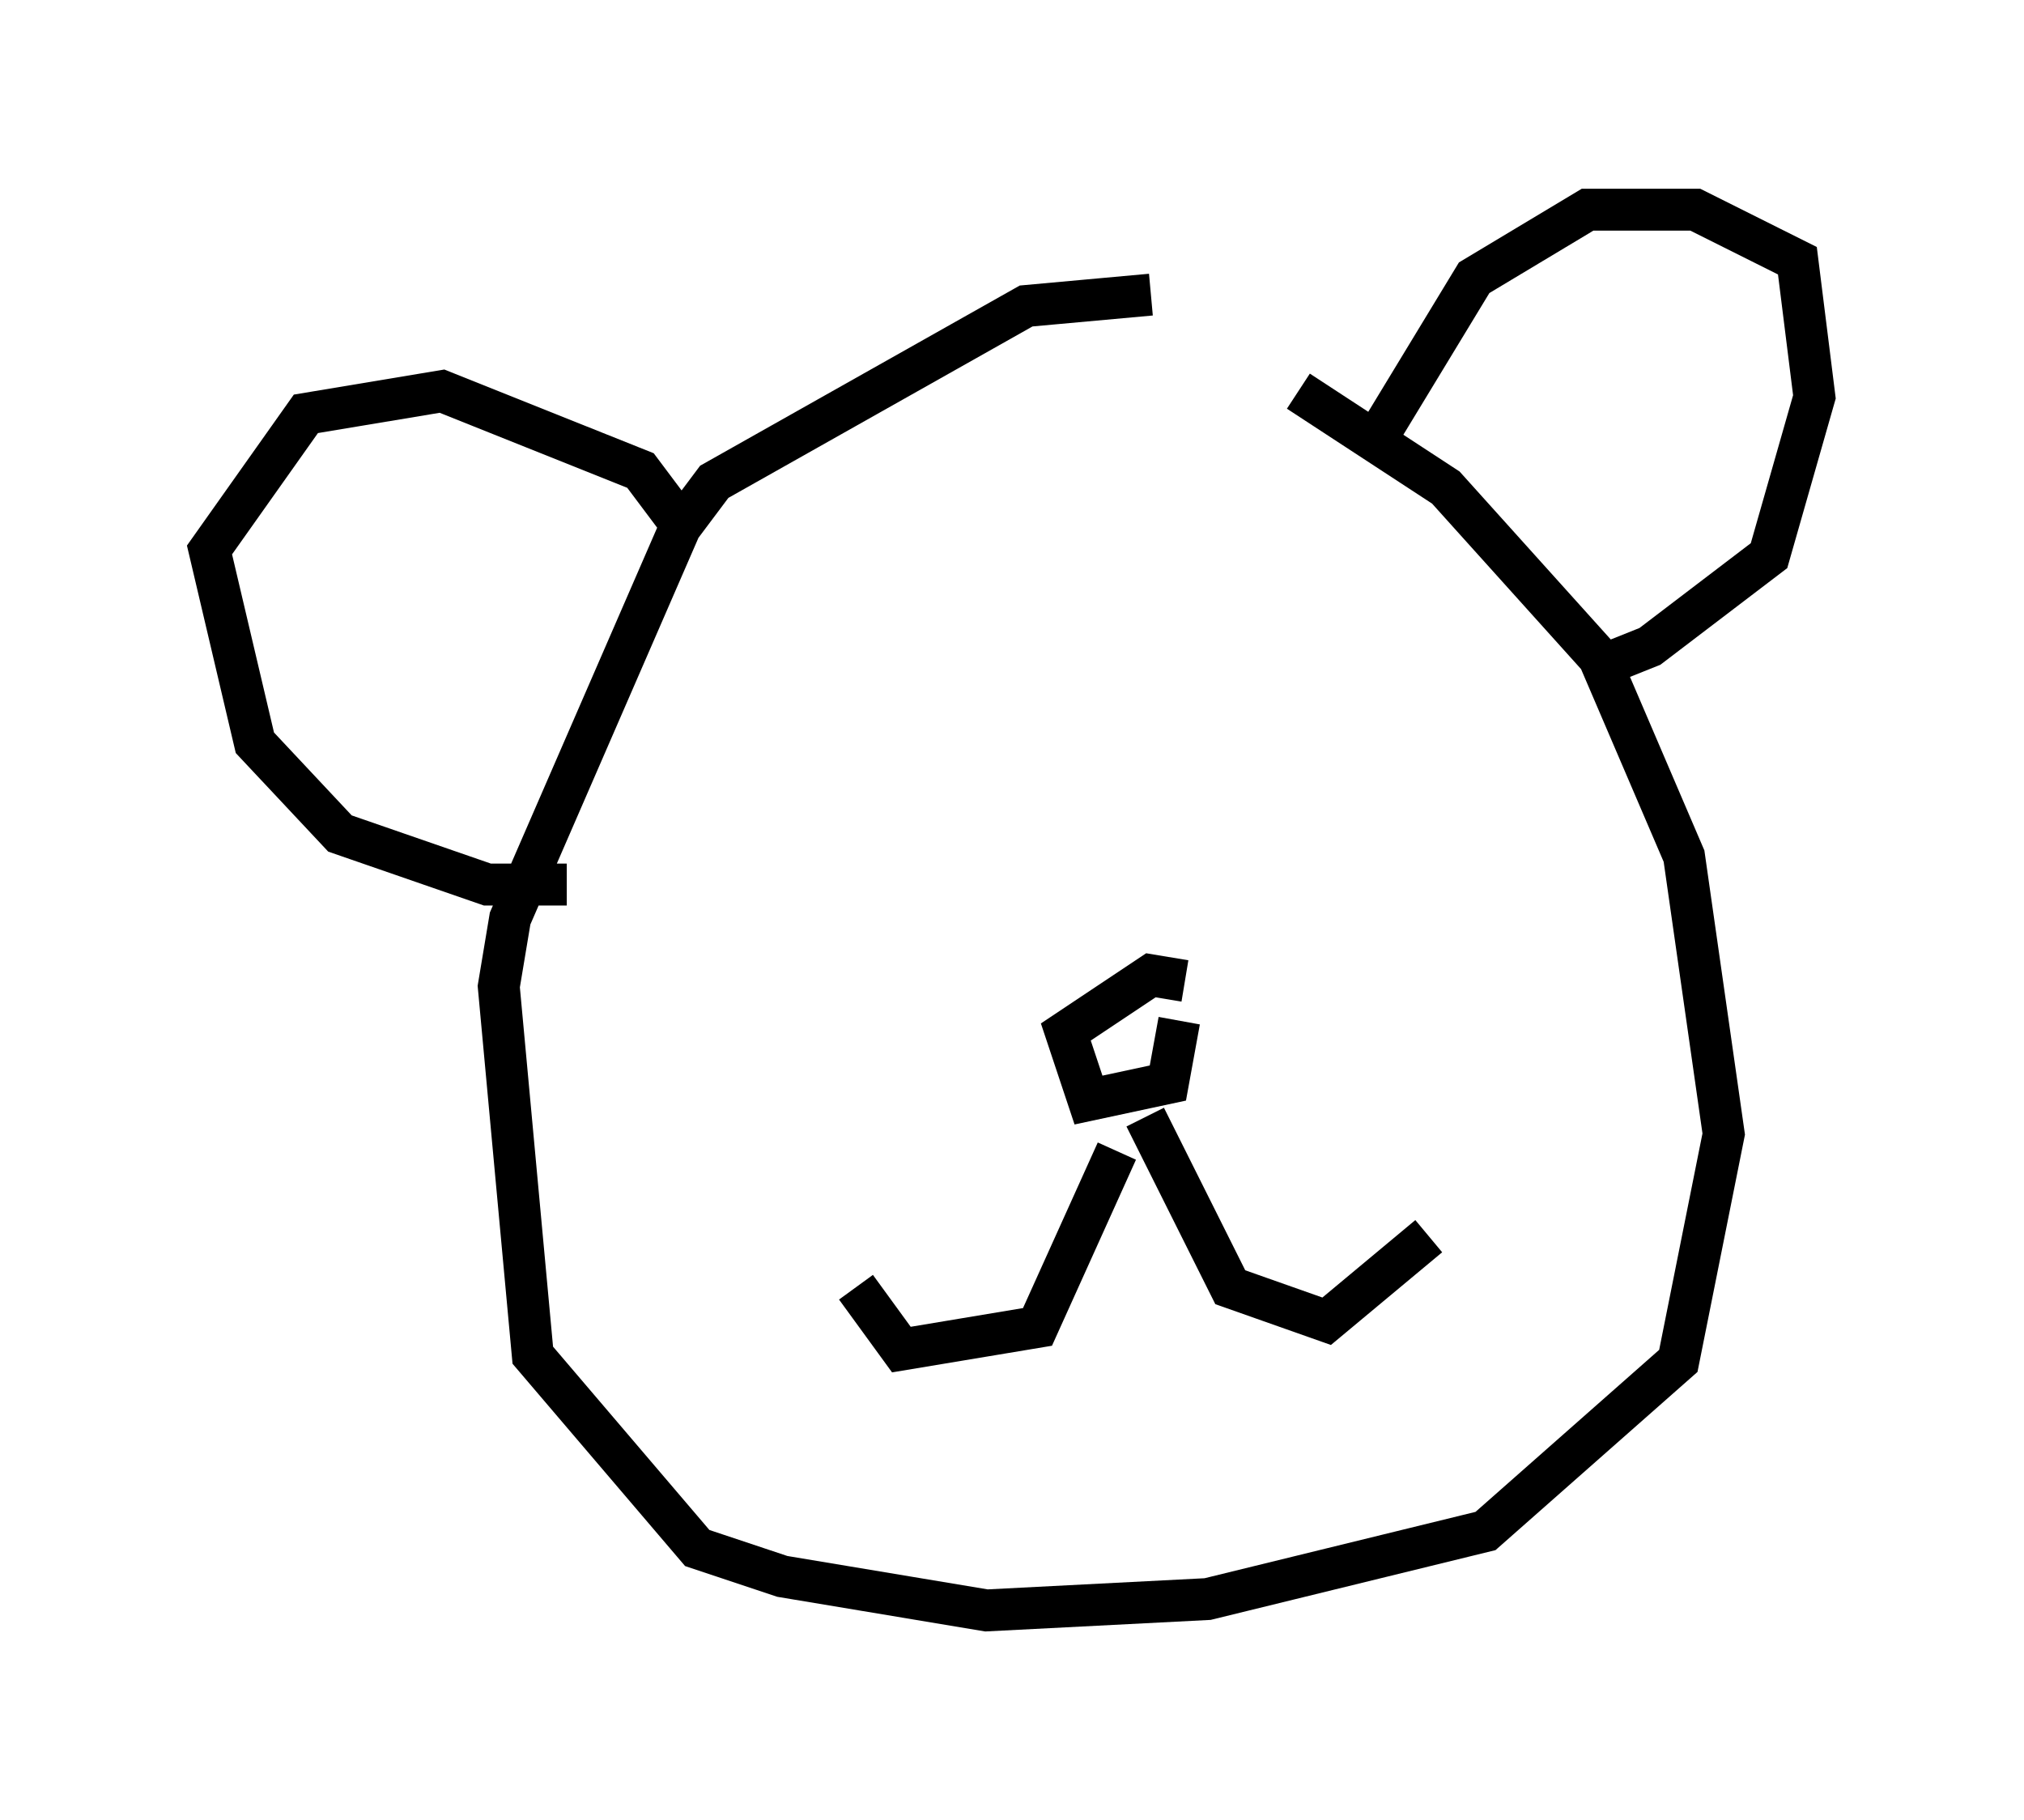 <?xml version="1.0" encoding="utf-8" ?>
<svg baseProfile="full" height="43.423" version="1.1" width="48.295" xmlns="http://www.w3.org/2000/svg" xmlns:ev="http://www.w3.org/2001/xml-events" xmlns:xlink="http://www.w3.org/1999/xlink"><defs /><rect fill="white" height="43.423" width="48.295" x="0" y="0" /><path d="M35.04, 11.766 m-7.578, -4.736 l-2.977, 0.271 -7.442, 4.195 l-0.812, 1.083 -4.059, 9.337 l-0.271, 1.624 0.812, 8.796 l3.924, 4.601 2.03, 0.677 l4.871, 0.812 5.277, -0.271 l6.631, -1.624 4.601, -4.059 l1.083, -5.413 -0.947, -6.631 l-2.03, -4.736 -3.654, -4.059 l-3.518, -2.3 m1.894, 1.083 l2.3, -3.789 2.706, -1.624 l2.571, 0.0 2.436, 1.218 l0.406, 3.248 -1.083, 3.789 l-2.842, 2.165 -1.353, 0.541 m-21.921, -3.654 l-0.812, -1.083 -4.736, -1.894 l-3.248, 0.541 -2.3, 3.248 l1.083, 4.601 2.03, 2.165 l3.518, 1.218 1.894, 0.0 m14.75, 2.3 l-0.812, -0.135 -2.03, 1.353 l0.541, 1.624 1.894, -0.406 l0.271, -1.488 m-1.488, 3.112 l-1.894, 4.195 -3.248, 0.541 l-1.083, -1.488 m6.901, -4.059 l2.03, 4.059 2.3, 0.812 l2.436, -2.03 m-1.083, -10.825 l0.0, 0.0 " fill="none" stroke="black" stroke-width="1" /></svg>